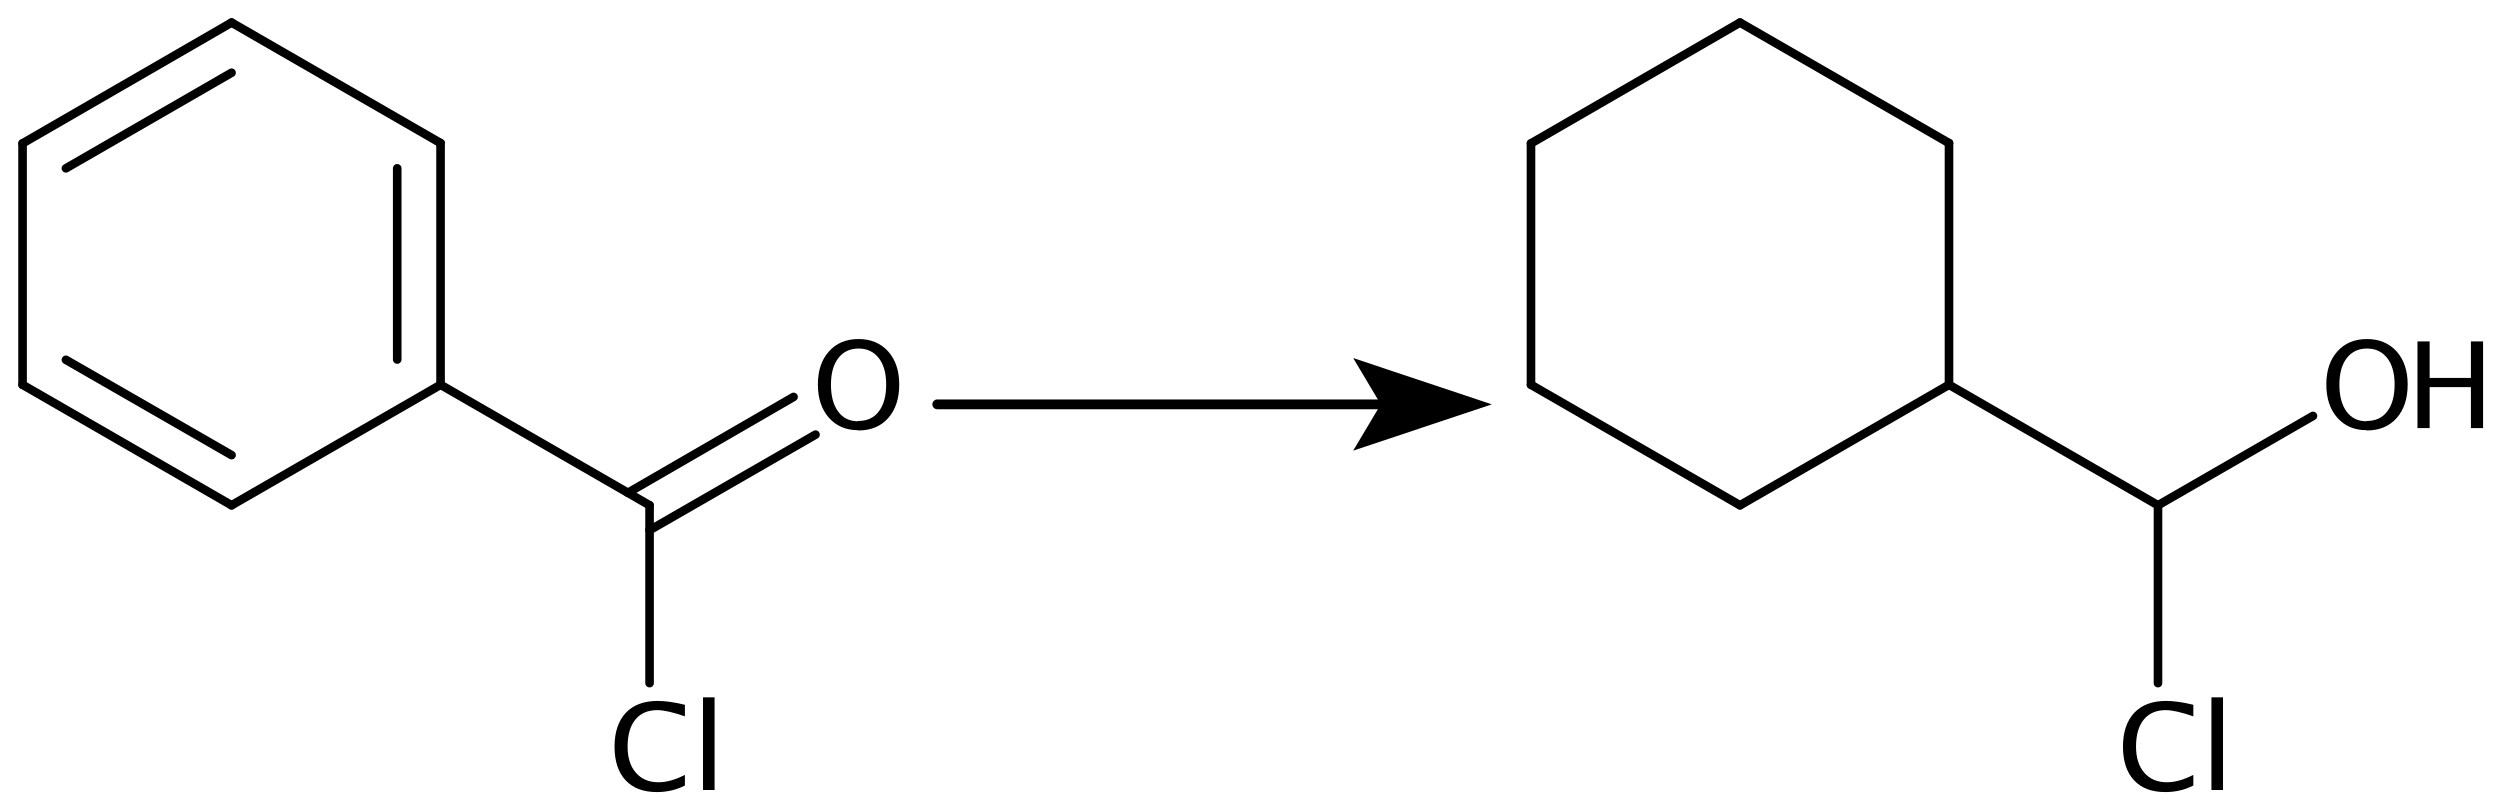 <?xml version='1.0' encoding='UTF-8'?>
<!DOCTYPE svg PUBLIC "-//W3C//DTD SVG 1.1//EN" "http://www.w3.org/Graphics/SVG/1.1/DTD/svg11.dtd">
<svg version='1.2' xmlns='http://www.w3.org/2000/svg' xmlns:xlink='http://www.w3.org/1999/xlink' width='84.21mm' height='27.24mm' viewBox='0 0 84.21 27.24'>
  <desc>Generated by the Chemistry Development Kit (http://github.com/cdk)</desc>
  <g stroke-linecap='round' stroke-linejoin='round' stroke='#000000' stroke-width='.29' fill='#000000'>
    <rect x='.0' y='.0' width='85.0' height='28.0' fill='#FFFFFF' stroke='none'/>
    <g id='mol1' class='reactant mol'>
      <g id='mol1bnd1' class='bond'>
        <line x1='.76' y1='12.96' x2='7.8' y2='17.02'/>
        <line x1='2.22' y1='12.12' x2='7.8' y2='15.33'/>
      </g>
      <line id='mol1bnd2' class='bond' x1='.76' y1='12.96' x2='.76' y2='4.83'/>
      <g id='mol1bnd3' class='bond'>
        <line x1='7.8' y1='.76' x2='.76' y2='4.83'/>
        <line x1='7.8' y1='2.45' x2='2.22' y2='5.67'/>
      </g>
      <line id='mol1bnd4' class='bond' x1='7.8' y1='.76' x2='14.84' y2='4.82'/>
      <g id='mol1bnd5' class='bond'>
        <line x1='14.84' y1='12.96' x2='14.84' y2='4.82'/>
        <line x1='13.38' y1='12.11' x2='13.38' y2='5.67'/>
      </g>
      <line id='mol1bnd6' class='bond' x1='7.8' y1='17.02' x2='14.84' y2='12.96'/>
      <line id='mol1bnd7' class='bond' x1='14.84' y1='12.96' x2='21.88' y2='17.02'/>
      <g id='mol1bnd8' class='bond'>
        <line x1='21.15' y1='16.6' x2='26.73' y2='13.37'/>
        <line x1='21.88' y1='17.86' x2='27.47' y2='14.64'/>
      </g>
      <line id='mol1bnd9' class='bond' x1='21.88' y1='17.02' x2='21.88' y2='23.01'/>
      <path id='mol1atm8' class='atom' d='M28.9 14.49q-.61 .0 -.98 -.42q-.37 -.42 -.37 -1.12q.0 -.7 .37 -1.11q.37 -.42 1.0 -.42q.62 .0 1.0 .42q.37 .42 .37 1.11q.0 .71 -.37 1.13q-.37 .42 -1.01 .42zM28.91 14.18q.45 .0 .69 -.32q.25 -.32 .25 -.91q.0 -.57 -.25 -.89q-.25 -.32 -.68 -.32q-.43 .0 -.68 .32q-.25 .32 -.25 .9q.0 .57 .24 .9q.24 .33 .67 .33z' stroke='none'/>
      <path id='mol1atm9' class='atom' d='M22.12 26.68q-.68 .0 -1.05 -.4q-.37 -.4 -.37 -1.13q.0 -.73 .38 -1.14q.38 -.4 1.07 -.4q.39 .0 .92 .13v.39q-.6 -.21 -.93 -.21q-.48 .0 -.74 .32q-.26 .32 -.26 .91q.0 .56 .28 .88q.28 .32 .76 .32q.41 .0 .89 -.25v.36q-.43 .22 -.94 .22zM23.68 26.61v-3.12h.39v3.12h-.39z' stroke='none'/>
    </g>
    <line x1='31.57' y1='13.62' x2='47.92' y2='13.62' stroke-width='.33'/>
    <path d='M50.25 13.62l-4.67 -1.56l.93 1.56l-.93 1.56z' stroke='none'/>
    <g id='mol2' class='product mol'>
      <line id='mol2bnd1' class='bond' x1='51.57' y1='4.83' x2='51.57' y2='12.96'/>
      <line id='mol2bnd2' class='bond' x1='51.57' y1='12.96' x2='58.61' y2='17.02'/>
      <line id='mol2bnd3' class='bond' x1='58.61' y1='17.02' x2='65.65' y2='12.96'/>
      <line id='mol2bnd4' class='bond' x1='65.65' y1='12.96' x2='65.65' y2='4.82'/>
      <line id='mol2bnd5' class='bond' x1='65.65' y1='4.82' x2='58.61' y2='.76'/>
      <line id='mol2bnd6' class='bond' x1='51.57' y1='4.83' x2='58.61' y2='.76'/>
      <line id='mol2bnd7' class='bond' x1='65.65' y1='12.96' x2='72.69' y2='17.02'/>
      <line id='mol2bnd8' class='bond' x1='72.69' y1='17.02' x2='77.91' y2='14.01'/>
      <line id='mol2bnd9' class='bond' x1='72.69' y1='17.02' x2='72.69' y2='23.01'/>
      <g id='mol2atm8' class='atom'>
        <path d='M79.71 14.49q-.61 .0 -.98 -.42q-.37 -.42 -.37 -1.12q.0 -.7 .37 -1.11q.37 -.42 1.0 -.42q.62 .0 1.0 .42q.37 .42 .37 1.11q.0 .71 -.37 1.13q-.37 .42 -1.01 .42zM79.72 14.18q.45 .0 .69 -.32q.25 -.32 .25 -.91q.0 -.57 -.25 -.89q-.25 -.32 -.68 -.32q-.43 .0 -.68 .32q-.25 .32 -.25 .9q.0 .57 .24 .9q.24 .33 .67 .33z' stroke='none'/>
        <path d='M81.43 14.42v-2.92h.41v1.23h1.39v-1.23h.41v2.92h-.41v-1.38h-1.39v1.38h-.41z' stroke='none'/>
      </g>
      <path id='mol2atm9' class='atom' d='M72.93 26.68q-.68 .0 -1.05 -.4q-.37 -.4 -.37 -1.13q.0 -.73 .38 -1.14q.38 -.4 1.07 -.4q.39 .0 .92 .13v.39q-.6 -.21 -.93 -.21q-.48 .0 -.74 .32q-.26 .32 -.26 .91q.0 .56 .28 .88q.28 .32 .76 .32q.41 .0 .89 -.25v.36q-.43 .22 -.94 .22zM74.49 26.61v-3.12h.39v3.12h-.39z' stroke='none'/>
    </g>
  </g>
</svg>
